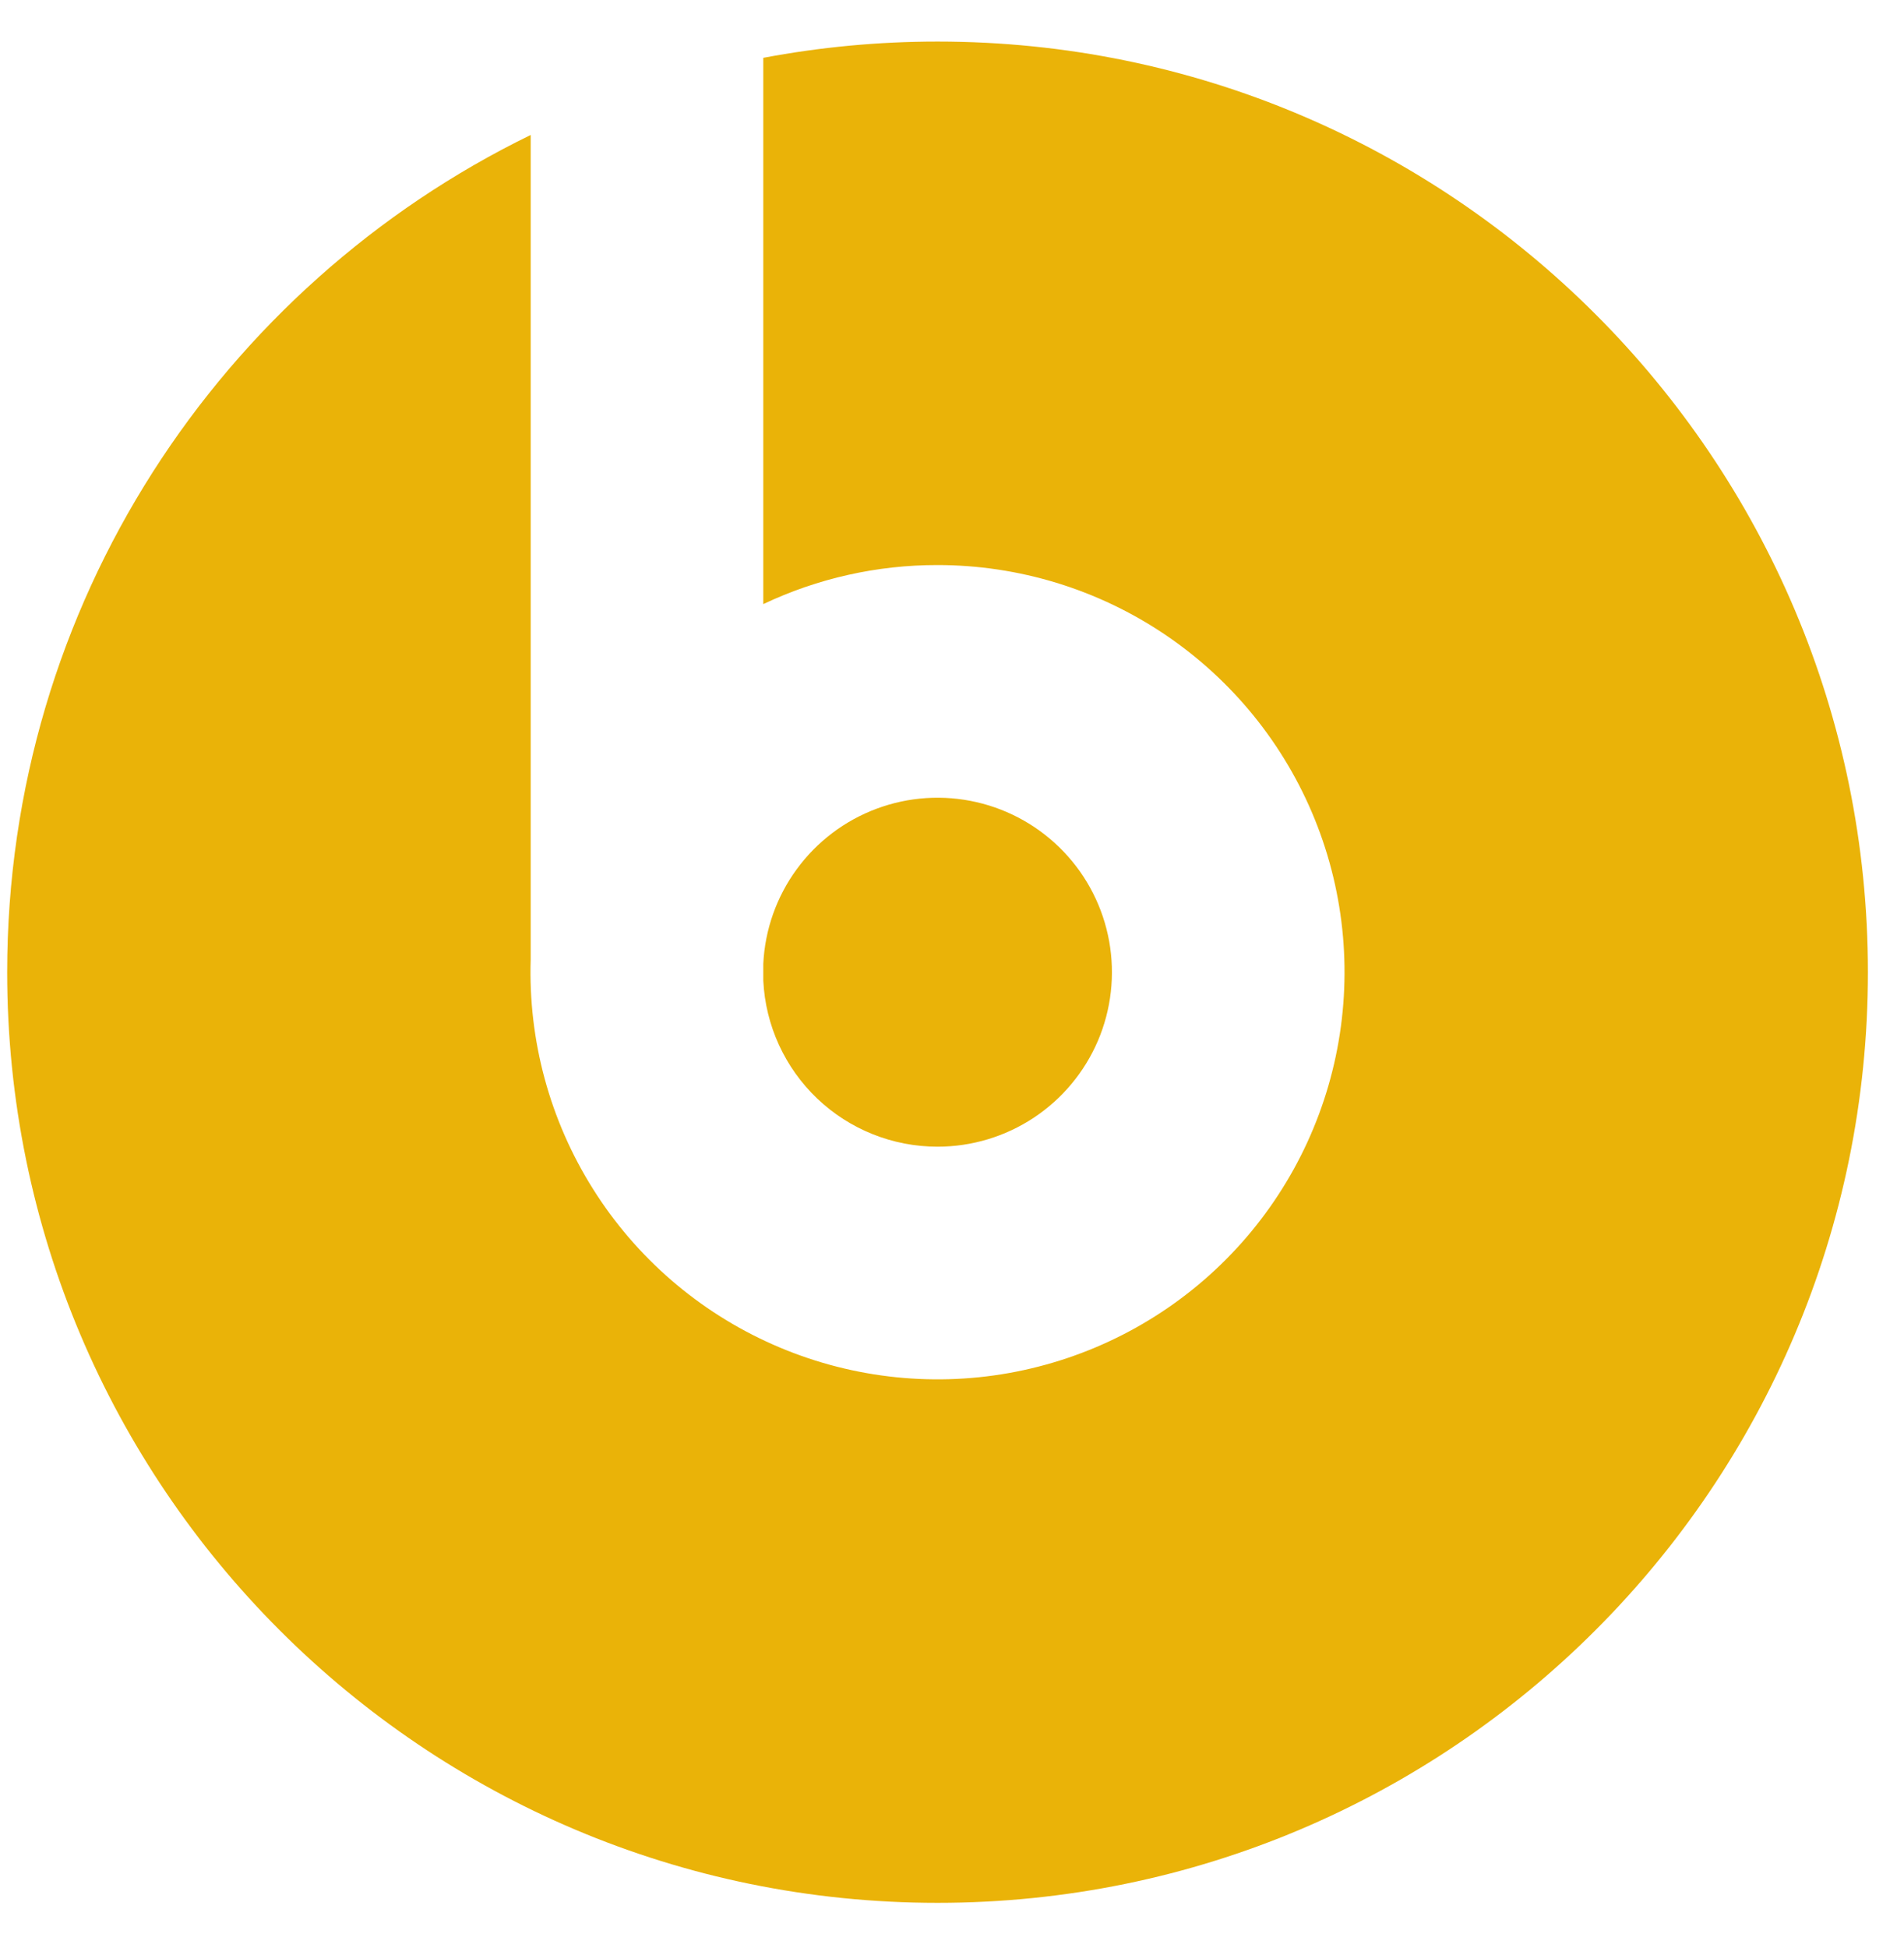 <svg xmlns="http://www.w3.org/2000/svg" width="44" height="45" viewBox="0 0 44 45" fill="none">
<g clip-path="url(#clip0_1_1002)">
<path d="M21.666 43.96C33.54 43.96 43.166 34.334 43.166 22.46C43.166 10.586 33.54 0.96 21.666 0.96C20.29 0.96 18.944 1.09 17.639 1.336V13.956C18.898 13.36 20.273 13.052 21.666 13.054C23.539 13.054 25.369 13.613 26.922 14.66C28.475 15.707 29.681 17.193 30.384 18.929C31.087 20.665 31.255 22.572 30.868 24.404C30.481 26.237 29.556 27.912 28.211 29.215C26.866 30.518 25.162 31.39 23.318 31.72C21.474 32.049 19.575 31.82 17.862 31.062C16.149 30.305 14.701 29.054 13.704 27.468C12.706 25.883 12.205 24.036 12.264 22.164V3.118C5.102 6.607 0.166 13.957 0.166 22.46C0.166 34.334 9.792 43.96 21.666 43.96Z" fill="#EAB308"/>
<path d="M21.666 26.491C20.63 26.491 19.634 26.093 18.885 25.379C18.135 24.664 17.689 23.689 17.639 22.654V22.266C17.677 21.478 17.945 20.719 18.411 20.082C18.877 19.445 19.519 18.958 20.258 18.683C20.997 18.407 21.801 18.355 22.57 18.532C23.339 18.709 24.039 19.108 24.583 19.679C25.128 20.25 25.492 20.968 25.632 21.745C25.772 22.521 25.681 23.322 25.371 24.047C25.06 24.772 24.544 25.39 23.885 25.825C23.227 26.259 22.455 26.491 21.666 26.491Z" fill="#EAB308"/>
</g>
<defs>
<clipPath id="clip0_1_1002">
<rect width="44" height="44" fill="white" transform="translate(0 0.46)"/>
</clipPath>
</defs>
</svg>